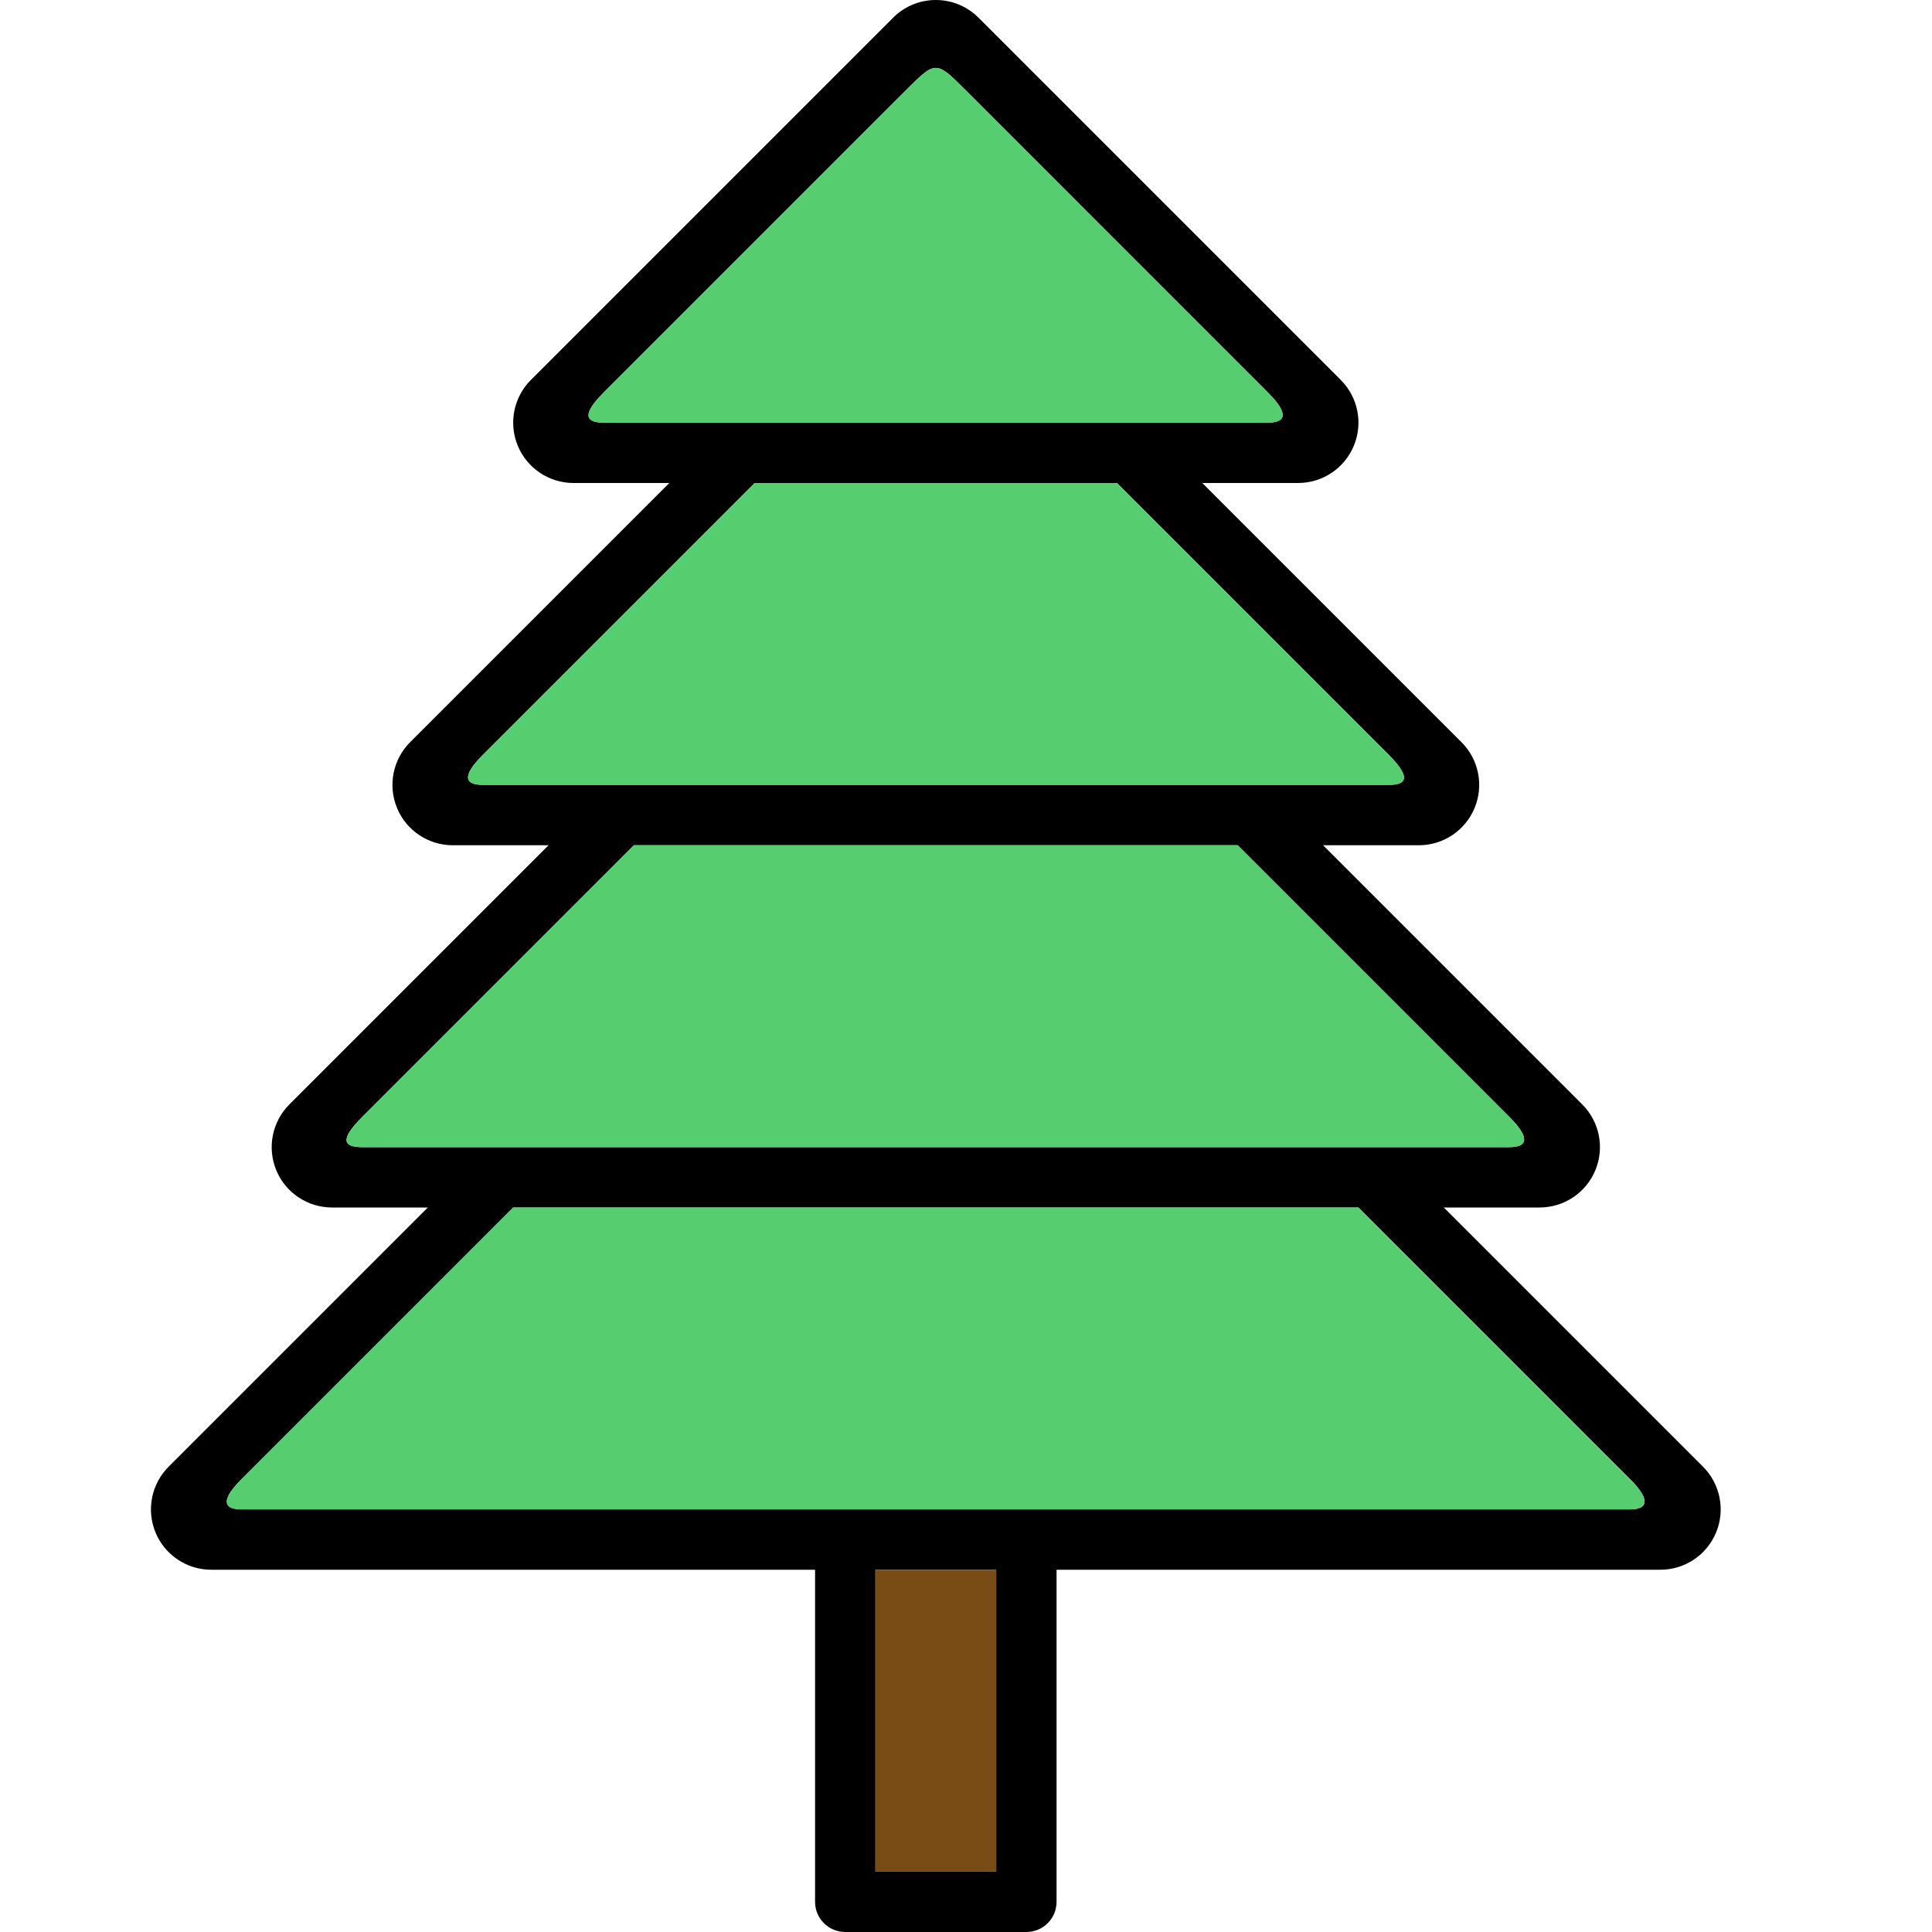 <?xml version="1.0" encoding="utf-8"?>
<!DOCTYPE svg PUBLIC "-//W3C//DTD SVG 1.0//EN" "http://www.w3.org/TR/2001/REC-SVG-20010904/DTD/svg10.dtd">
<svg version="1.0" id="Layer_1" xmlns="http://www.w3.org/2000/svg" xmlns:xlink="http://www.w3.org/1999/xlink" 
	 width="800px" height="800px" viewBox="0 0 64 64" enable-background="new 0 0 64 64" xml:space="preserve">
  
  <!-- Define a glow filter -->
  <defs>
    <filter id="whiteGlow" x="-20%" y="-20%" width="140%" height="140%">
      <feGaussianBlur in="SourceAlpha" stdDeviation="1.5" result="blur"/>
      <feOffset in="blur" dx="0" dy="0" result="offsetBlur"/>
      <feFlood flood-color="white" flood-opacity="0.7" result="color"/>
      <feComposite in2="offsetBlur" operator="in" result="glow"/>
      <feMerge>
        <feMergeNode in="glow"/>
        <feMergeNode in="SourceGraphic"/>
      </feMerge>
    </filter>
  </defs>
  
  <!-- Apply the glow filter to the SVG group -->
  <g filter="url(#whiteGlow)">
    <path fill="#39" d="M56.414,48.586L47.828,40H51c0.809,0,1.538-0.486,1.848-1.234s0.139-1.607-0.434-2.18L43.828,28H47
		c0.809,0,1.538-0.486,1.848-1.234s0.139-1.607-0.434-2.18L39.828,16H43c0.809,0,1.538-0.486,1.848-1.234s0.139-1.607-0.434-2.18
		l-12-12C32.023,0.195,31.512,0,31,0s-1.023,0.195-1.414,0.586l-12,12c-0.572,0.572-0.743,1.432-0.434,2.18S18.191,16,19,16h3.172
		l-8.586,8.586c-0.572,0.572-0.743,1.432-0.434,2.18S14.191,28,15,28h3.172l-8.586,8.586c-0.572,0.572-0.743,1.432-0.434,2.18
		S10.191,40,11,40h3.172l-8.586,8.586c-0.572,0.572-0.743,1.432-0.434,2.18S6.191,52,7,52h20v11c0,0.553,0.447,1,1,1h6
		c0.553,0,1-0.447,1-1V52h20c0.809,0,1.538-0.486,1.848-1.234S56.986,49.158,56.414,48.586z M20,14c-0.547,0-0.789-0.211,0-1
		c0.641-0.641,9-9,10-10s1-1,2,0c0,0,9.303,9.305,9.999,10s0.61,1,0.001,1C41.679,14,20.127,14,20,14z M16,26
		c-0.547,0-0.766-0.234,0-1c0.444-0.443,5.951-5.951,9-9h12c3.001,3,8.384,8.385,9,9c0.859,0.859,0.469,1,0,1
		C45.75,26,16.127,26,16,26z M12,38c-0.609,0-0.773-0.227,0-1c0.461-0.461,5.956-5.955,9-9h20c3.07,3.07,8.634,8.635,9,9
		c0.648,0.648,0.656,1,0,1C49.479,38,12.135,38,12,38z M33,62h-4V52h4V62z M54,50c-1,0-45.297,0-46,0c-0.484,0-0.797-0.203,0-1
		c0.478-0.477,5.96-5.961,9-9h28c3.065,3.066,8.614,8.615,9.002,9.002C54.695,49.695,54.578,50,54,50z"/>
	<g>
		<path fill="rgb(86, 206, 111)" d="M20,14c0.127,0,21.679,0,22,0c0.609,0,0.695-0.305-0.001-1S32,3,32,3c-1-1-1-1-2,0s-9.359,9.359-10,10
			C19.211,13.789,19.453,14,20,14z"/>
		<path fill="rgb(86, 206, 111)" d="M16,26c0.127,0,29.75,0,30,0c0.469,0,0.859-0.141,0-1c-0.616-0.615-5.999-6-9-9H25
			c-3.049,3.049-8.556,8.557-9,9C15.234,25.766,15.453,26,16,26z"/>
		<path fill="rgb(86, 206, 111)" d="M12,38c0.135,0,37.479,0,38,0c0.656,0,0.648-0.352,0-1c-0.366-0.365-5.93-5.93-9-9H21
			c-3.044,3.045-8.539,8.539-9,9C11.227,37.773,11.391,38,12,38z"/>
		<path fill="rgb(86, 206, 111)" d="M54.002,49.002C53.614,48.615,48.065,43.066,45,40H17c-3.04,3.039-8.522,8.523-9,9
			c-0.797,0.797-0.484,1,0,1c0.703,0,45,0,46,0C54.578,50,54.695,49.695,54.002,49.002z"/>
	</g>
	<rect x="29" y="52" fill="rgb(120,76,20)" width="4" height="10"/>
  </g>
</svg>
